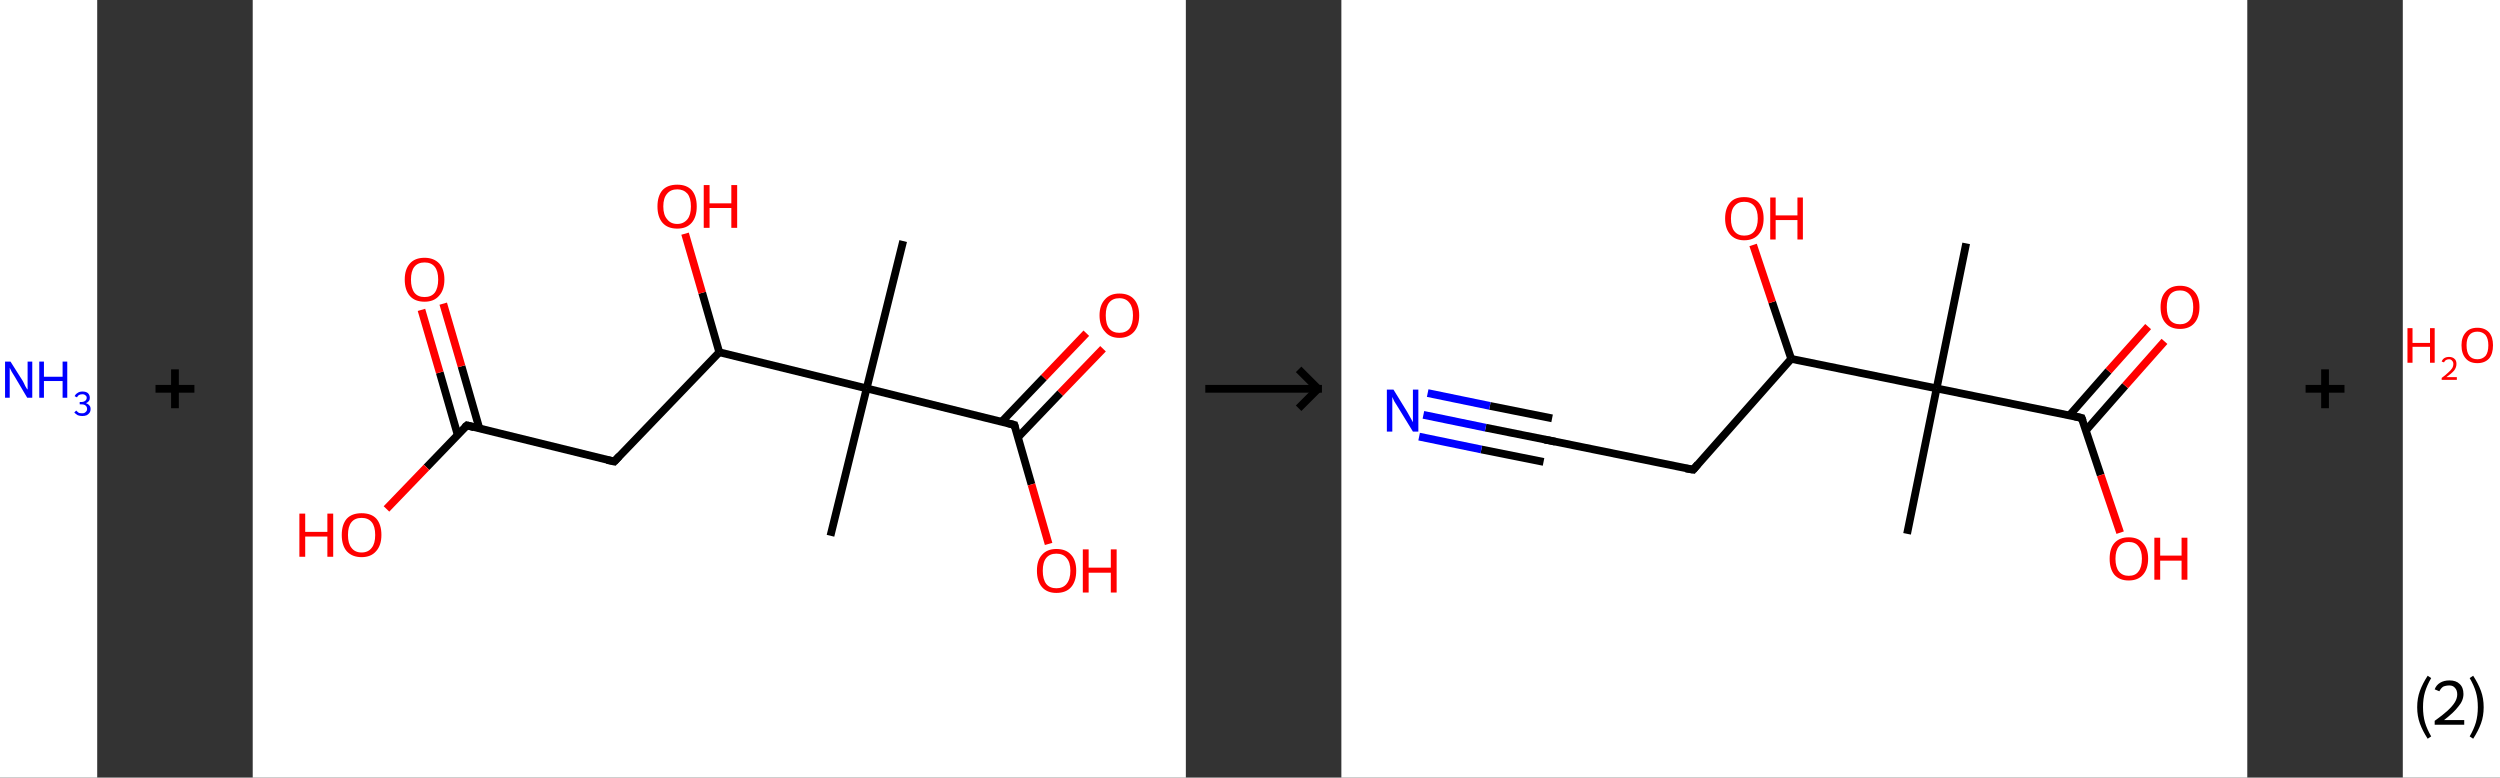 <?xml version='1.0' encoding='ASCII' standalone='yes'?>
<svg xmlns="http://www.w3.org/2000/svg" xmlns:xlink="http://www.w3.org/1999/xlink" version="1.1" width="643.0px" viewBox="0 0 643.0 200.0" height="200.0px">
  <rect x="0" y="0" width="643.0" height="200.0" fill="#333333" stroke="none"/>
  <g>
    <g transform="translate(0, 0) scale(1 1) "><!-- END OF HEADER -->
<rect style="opacity:1.0;fill:#FFFFFF;stroke:none" width="25.0" height="200.0" x="0.0" y="0.0"> </rect>
<path class="atom-0" d="M 2.7 93.0 L 5.8 97.9 Q 6.1 98.4, 6.5 99.3 Q 7.0 100.2, 7.1 100.2 L 7.1 93.0 L 8.3 93.0 L 8.3 102.3 L 7.0 102.3 L 3.8 96.9 Q 3.4 96.3, 3.0 95.6 Q 2.6 94.8, 2.5 94.6 L 2.5 102.3 L 1.3 102.3 L 1.3 93.0 L 2.7 93.0 " fill="#0000FF"/>
<path class="atom-0" d="M 10.1 93.0 L 11.3 93.0 L 11.3 96.9 L 16.1 96.9 L 16.1 93.0 L 17.3 93.0 L 17.3 102.3 L 16.1 102.3 L 16.1 98.0 L 11.3 98.0 L 11.3 102.3 L 10.1 102.3 L 10.1 93.0 " fill="#0000FF"/>
<path class="atom-0" d="M 22.1 103.7 Q 22.7 103.9, 23.0 104.3 Q 23.3 104.6, 23.3 105.2 Q 23.3 105.8, 23.0 106.2 Q 22.7 106.6, 22.3 106.8 Q 21.8 107.0, 21.2 107.0 Q 20.5 107.0, 20.0 106.8 Q 19.5 106.5, 19.1 106.1 L 19.6 105.6 Q 20.0 106.0, 20.3 106.2 Q 20.6 106.3, 21.2 106.3 Q 21.7 106.3, 22.0 106.0 Q 22.4 105.7, 22.4 105.2 Q 22.4 104.6, 22.0 104.3 Q 21.7 104.0, 20.9 104.0 L 20.5 104.0 L 20.5 103.4 L 20.9 103.4 Q 21.5 103.4, 21.9 103.1 Q 22.3 102.8, 22.3 102.3 Q 22.3 101.9, 22.0 101.7 Q 21.7 101.4, 21.2 101.4 Q 20.7 101.4, 20.3 101.6 Q 20.0 101.8, 19.8 102.2 L 19.2 101.9 Q 19.4 101.4, 19.9 101.1 Q 20.4 100.7, 21.2 100.7 Q 22.1 100.7, 22.6 101.1 Q 23.1 101.6, 23.1 102.3 Q 23.1 102.8, 22.9 103.1 Q 22.6 103.5, 22.1 103.7 " fill="#0000FF"/>
</g>
    <g transform="translate(25.0, 0) scale(1 1) "><line x1="15" y1="100" x2="25" y2="100" style="stroke:rgb(0,0,0);stroke-width:2"/>
  <line x1="20" y1="95" x2="20" y2="105" style="stroke:rgb(0,0,0);stroke-width:2"/>
</g>
    <g transform="translate(65.0, 0) scale(1 1) "><!-- END OF HEADER -->
<rect style="opacity:1.0;fill:#FFFFFF;stroke:none" width="240.0" height="200.0" x="0.0" y="0.0"> </rect>
<path class="bond-0 atom-0 atom-1" d="M 167.3,62.0 L 157.9,99.9" style="fill:none;fill-rule:evenodd;stroke:#000000;stroke-width:2.0px;stroke-linecap:butt;stroke-linejoin:miter;stroke-opacity:1"/>
<path class="bond-1 atom-1 atom-2" d="M 157.9,99.9 L 148.6,137.8" style="fill:none;fill-rule:evenodd;stroke:#000000;stroke-width:2.0px;stroke-linecap:butt;stroke-linejoin:miter;stroke-opacity:1"/>
<path class="bond-2 atom-1 atom-3" d="M 157.9,99.9 L 195.9,109.3" style="fill:none;fill-rule:evenodd;stroke:#000000;stroke-width:2.0px;stroke-linecap:butt;stroke-linejoin:miter;stroke-opacity:1"/>
<path class="bond-3 atom-3 atom-4" d="M 196.8,112.5 L 207.7,101.1" style="fill:none;fill-rule:evenodd;stroke:#000000;stroke-width:2.0px;stroke-linecap:butt;stroke-linejoin:miter;stroke-opacity:1"/>
<path class="bond-3 atom-3 atom-4" d="M 207.7,101.1 L 218.7,89.7" style="fill:none;fill-rule:evenodd;stroke:#FF0000;stroke-width:2.0px;stroke-linecap:butt;stroke-linejoin:miter;stroke-opacity:1"/>
<path class="bond-3 atom-3 atom-4" d="M 192.6,108.5 L 203.5,97.1" style="fill:none;fill-rule:evenodd;stroke:#000000;stroke-width:2.0px;stroke-linecap:butt;stroke-linejoin:miter;stroke-opacity:1"/>
<path class="bond-3 atom-3 atom-4" d="M 203.5,97.1 L 214.4,85.7" style="fill:none;fill-rule:evenodd;stroke:#FF0000;stroke-width:2.0px;stroke-linecap:butt;stroke-linejoin:miter;stroke-opacity:1"/>
<path class="bond-4 atom-3 atom-5" d="M 195.9,109.3 L 200.3,124.6" style="fill:none;fill-rule:evenodd;stroke:#000000;stroke-width:2.0px;stroke-linecap:butt;stroke-linejoin:miter;stroke-opacity:1"/>
<path class="bond-4 atom-3 atom-5" d="M 200.3,124.6 L 204.7,139.9" style="fill:none;fill-rule:evenodd;stroke:#FF0000;stroke-width:2.0px;stroke-linecap:butt;stroke-linejoin:miter;stroke-opacity:1"/>
<path class="bond-5 atom-1 atom-6" d="M 157.9,99.9 L 120.0,90.6" style="fill:none;fill-rule:evenodd;stroke:#000000;stroke-width:2.0px;stroke-linecap:butt;stroke-linejoin:miter;stroke-opacity:1"/>
<path class="bond-6 atom-6 atom-7" d="M 120.0,90.6 L 115.6,75.3" style="fill:none;fill-rule:evenodd;stroke:#000000;stroke-width:2.0px;stroke-linecap:butt;stroke-linejoin:miter;stroke-opacity:1"/>
<path class="bond-6 atom-6 atom-7" d="M 115.6,75.3 L 111.2,60.1" style="fill:none;fill-rule:evenodd;stroke:#FF0000;stroke-width:2.0px;stroke-linecap:butt;stroke-linejoin:miter;stroke-opacity:1"/>
<path class="bond-7 atom-6 atom-8" d="M 120.0,90.6 L 93.0,118.7" style="fill:none;fill-rule:evenodd;stroke:#000000;stroke-width:2.0px;stroke-linecap:butt;stroke-linejoin:miter;stroke-opacity:1"/>
<path class="bond-8 atom-8 atom-9" d="M 93.0,118.7 L 55.1,109.4" style="fill:none;fill-rule:evenodd;stroke:#000000;stroke-width:2.0px;stroke-linecap:butt;stroke-linejoin:miter;stroke-opacity:1"/>
<path class="bond-9 atom-9 atom-10" d="M 58.3,110.2 L 53.7,94.2" style="fill:none;fill-rule:evenodd;stroke:#000000;stroke-width:2.0px;stroke-linecap:butt;stroke-linejoin:miter;stroke-opacity:1"/>
<path class="bond-9 atom-9 atom-10" d="M 53.7,94.2 L 49.0,78.1" style="fill:none;fill-rule:evenodd;stroke:#FF0000;stroke-width:2.0px;stroke-linecap:butt;stroke-linejoin:miter;stroke-opacity:1"/>
<path class="bond-9 atom-9 atom-10" d="M 52.7,111.8 L 48.1,95.8" style="fill:none;fill-rule:evenodd;stroke:#000000;stroke-width:2.0px;stroke-linecap:butt;stroke-linejoin:miter;stroke-opacity:1"/>
<path class="bond-9 atom-9 atom-10" d="M 48.1,95.8 L 43.4,79.7" style="fill:none;fill-rule:evenodd;stroke:#FF0000;stroke-width:2.0px;stroke-linecap:butt;stroke-linejoin:miter;stroke-opacity:1"/>
<path class="bond-10 atom-9 atom-11" d="M 55.1,109.4 L 44.7,120.2" style="fill:none;fill-rule:evenodd;stroke:#000000;stroke-width:2.0px;stroke-linecap:butt;stroke-linejoin:miter;stroke-opacity:1"/>
<path class="bond-10 atom-9 atom-11" d="M 44.7,120.2 L 34.4,130.9" style="fill:none;fill-rule:evenodd;stroke:#FF0000;stroke-width:2.0px;stroke-linecap:butt;stroke-linejoin:miter;stroke-opacity:1"/>
<path d="M 194.0,108.8 L 195.9,109.3 L 196.1,110.0" style="fill:none;stroke:#000000;stroke-width:2.0px;stroke-linecap:butt;stroke-linejoin:miter;stroke-opacity:1;"/>
<path d="M 94.3,117.3 L 93.0,118.7 L 91.1,118.3" style="fill:none;stroke:#000000;stroke-width:2.0px;stroke-linecap:butt;stroke-linejoin:miter;stroke-opacity:1;"/>
<path d="M 56.9,109.9 L 55.1,109.4 L 54.5,109.9" style="fill:none;stroke:#000000;stroke-width:2.0px;stroke-linecap:butt;stroke-linejoin:miter;stroke-opacity:1;"/>
<path class="atom-4" d="M 217.8 81.1 Q 217.8 78.5, 219.2 77.0 Q 220.5 75.5, 222.9 75.5 Q 225.4 75.5, 226.7 77.0 Q 228.0 78.5, 228.0 81.1 Q 228.0 83.8, 226.7 85.3 Q 225.3 86.9, 222.9 86.9 Q 220.5 86.9, 219.2 85.3 Q 217.8 83.8, 217.8 81.1 M 222.9 85.6 Q 224.6 85.6, 225.5 84.5 Q 226.4 83.3, 226.4 81.1 Q 226.4 79.0, 225.5 77.9 Q 224.6 76.7, 222.9 76.7 Q 221.2 76.7, 220.3 77.8 Q 219.4 78.9, 219.4 81.1 Q 219.4 83.4, 220.3 84.5 Q 221.2 85.6, 222.9 85.6 " fill="#FF0000"/>
<path class="atom-5" d="M 201.7 146.8 Q 201.7 144.1, 203.0 142.7 Q 204.3 141.2, 206.7 141.2 Q 209.2 141.2, 210.5 142.7 Q 211.8 144.1, 211.8 146.8 Q 211.8 149.5, 210.5 151.0 Q 209.2 152.5, 206.7 152.5 Q 204.3 152.5, 203.0 151.0 Q 201.7 149.5, 201.7 146.8 M 206.7 151.3 Q 208.4 151.3, 209.3 150.2 Q 210.3 149.0, 210.3 146.8 Q 210.3 144.6, 209.3 143.5 Q 208.4 142.4, 206.7 142.4 Q 205.0 142.4, 204.1 143.5 Q 203.2 144.6, 203.2 146.8 Q 203.2 149.0, 204.1 150.2 Q 205.0 151.3, 206.7 151.3 " fill="#FF0000"/>
<path class="atom-5" d="M 213.5 141.3 L 215.0 141.3 L 215.0 146.0 L 220.7 146.0 L 220.7 141.3 L 222.2 141.3 L 222.2 152.4 L 220.7 152.4 L 220.7 147.3 L 215.0 147.3 L 215.0 152.4 L 213.5 152.4 L 213.5 141.3 " fill="#FF0000"/>
<path class="atom-7" d="M 104.1 53.1 Q 104.1 50.4, 105.4 48.9 Q 106.7 47.5, 109.2 47.5 Q 111.6 47.5, 112.9 48.9 Q 114.2 50.4, 114.2 53.1 Q 114.2 55.8, 112.9 57.3 Q 111.6 58.8, 109.2 58.8 Q 106.7 58.8, 105.4 57.3 Q 104.1 55.8, 104.1 53.1 M 109.2 57.6 Q 110.8 57.6, 111.8 56.4 Q 112.7 55.3, 112.7 53.1 Q 112.7 50.9, 111.8 49.8 Q 110.8 48.7, 109.2 48.7 Q 107.5 48.7, 106.6 49.8 Q 105.6 50.9, 105.6 53.1 Q 105.6 55.3, 106.6 56.4 Q 107.5 57.6, 109.2 57.6 " fill="#FF0000"/>
<path class="atom-7" d="M 116.0 47.6 L 117.5 47.6 L 117.5 52.3 L 123.1 52.3 L 123.1 47.6 L 124.6 47.6 L 124.6 58.6 L 123.1 58.6 L 123.1 53.5 L 117.5 53.5 L 117.5 58.6 L 116.0 58.6 L 116.0 47.6 " fill="#FF0000"/>
<path class="atom-10" d="M 39.1 71.9 Q 39.1 69.3, 40.4 67.8 Q 41.7 66.3, 44.2 66.3 Q 46.6 66.3, 48.0 67.8 Q 49.3 69.3, 49.3 71.9 Q 49.3 74.6, 47.9 76.1 Q 46.6 77.6, 44.2 77.6 Q 41.7 77.6, 40.4 76.1 Q 39.1 74.6, 39.1 71.9 M 44.2 76.4 Q 45.9 76.4, 46.8 75.3 Q 47.7 74.1, 47.7 71.9 Q 47.7 69.7, 46.8 68.6 Q 45.9 67.5, 44.2 67.5 Q 42.5 67.5, 41.6 68.6 Q 40.7 69.7, 40.7 71.9 Q 40.7 74.1, 41.6 75.3 Q 42.5 76.4, 44.2 76.4 " fill="#FF0000"/>
<path class="atom-11" d="M 12.0 132.1 L 13.5 132.1 L 13.5 136.8 L 19.2 136.8 L 19.2 132.1 L 20.7 132.1 L 20.7 143.2 L 19.2 143.2 L 19.2 138.0 L 13.5 138.0 L 13.5 143.2 L 12.0 143.2 L 12.0 132.1 " fill="#FF0000"/>
<path class="atom-11" d="M 22.9 137.6 Q 22.9 134.9, 24.2 133.4 Q 25.5 132.0, 28.0 132.0 Q 30.5 132.0, 31.8 133.4 Q 33.1 134.9, 33.1 137.6 Q 33.1 140.3, 31.7 141.8 Q 30.4 143.3, 28.0 143.3 Q 25.6 143.3, 24.2 141.8 Q 22.9 140.3, 22.9 137.6 M 28.0 142.1 Q 29.7 142.1, 30.6 140.9 Q 31.5 139.8, 31.5 137.6 Q 31.5 135.4, 30.6 134.3 Q 29.7 133.2, 28.0 133.2 Q 26.3 133.2, 25.4 134.3 Q 24.5 135.4, 24.5 137.6 Q 24.5 139.8, 25.4 140.9 Q 26.3 142.1, 28.0 142.1 " fill="#FF0000"/>
</g>
    <g transform="translate(305.0, 0) scale(1 1) "><line x1="5" y1="100" x2="35" y2="100" style="stroke:rgb(0,0,0);stroke-width:2"/>
  <line x1="34" y1="100" x2="29" y2="95" style="stroke:rgb(0,0,0);stroke-width:2"/>
  <line x1="34" y1="100" x2="29" y2="105" style="stroke:rgb(0,0,0);stroke-width:2"/>
</g>
    <g transform="translate(345.0, 0) scale(1 1) "><!-- END OF HEADER -->
<rect style="opacity:1.0;fill:#FFFFFF;stroke:none" width="233.0" height="200.0" x="0.0" y="0.0"> </rect>
<path class="bond-0 atom-0 atom-1" d="M 160.7,62.6 L 153.1,99.9" style="fill:none;fill-rule:evenodd;stroke:#000000;stroke-width:2.0px;stroke-linecap:butt;stroke-linejoin:miter;stroke-opacity:1"/>
<path class="bond-1 atom-1 atom-2" d="M 153.1,99.9 L 145.5,137.3" style="fill:none;fill-rule:evenodd;stroke:#000000;stroke-width:2.0px;stroke-linecap:butt;stroke-linejoin:miter;stroke-opacity:1"/>
<path class="bond-2 atom-1 atom-3" d="M 153.1,99.9 L 190.4,107.5" style="fill:none;fill-rule:evenodd;stroke:#000000;stroke-width:2.0px;stroke-linecap:butt;stroke-linejoin:miter;stroke-opacity:1"/>
<path class="bond-3 atom-3 atom-4" d="M 191.5,110.7 L 201.6,99.2" style="fill:none;fill-rule:evenodd;stroke:#000000;stroke-width:2.0px;stroke-linecap:butt;stroke-linejoin:miter;stroke-opacity:1"/>
<path class="bond-3 atom-3 atom-4" d="M 201.6,99.2 L 211.7,87.8" style="fill:none;fill-rule:evenodd;stroke:#FF0000;stroke-width:2.0px;stroke-linecap:butt;stroke-linejoin:miter;stroke-opacity:1"/>
<path class="bond-3 atom-3 atom-4" d="M 187.2,106.9 L 197.3,95.4" style="fill:none;fill-rule:evenodd;stroke:#000000;stroke-width:2.0px;stroke-linecap:butt;stroke-linejoin:miter;stroke-opacity:1"/>
<path class="bond-3 atom-3 atom-4" d="M 197.3,95.4 L 207.5,84.0" style="fill:none;fill-rule:evenodd;stroke:#FF0000;stroke-width:2.0px;stroke-linecap:butt;stroke-linejoin:miter;stroke-opacity:1"/>
<path class="bond-4 atom-3 atom-5" d="M 190.4,107.5 L 195.3,122.2" style="fill:none;fill-rule:evenodd;stroke:#000000;stroke-width:2.0px;stroke-linecap:butt;stroke-linejoin:miter;stroke-opacity:1"/>
<path class="bond-4 atom-3 atom-5" d="M 195.3,122.2 L 200.3,137.0" style="fill:none;fill-rule:evenodd;stroke:#FF0000;stroke-width:2.0px;stroke-linecap:butt;stroke-linejoin:miter;stroke-opacity:1"/>
<path class="bond-5 atom-1 atom-6" d="M 153.1,99.9 L 115.7,92.3" style="fill:none;fill-rule:evenodd;stroke:#000000;stroke-width:2.0px;stroke-linecap:butt;stroke-linejoin:miter;stroke-opacity:1"/>
<path class="bond-6 atom-6 atom-7" d="M 115.7,92.3 L 110.8,77.7" style="fill:none;fill-rule:evenodd;stroke:#000000;stroke-width:2.0px;stroke-linecap:butt;stroke-linejoin:miter;stroke-opacity:1"/>
<path class="bond-6 atom-6 atom-7" d="M 110.8,77.7 L 105.9,63.0" style="fill:none;fill-rule:evenodd;stroke:#FF0000;stroke-width:2.0px;stroke-linecap:butt;stroke-linejoin:miter;stroke-opacity:1"/>
<path class="bond-7 atom-6 atom-8" d="M 115.7,92.3 L 90.5,120.8" style="fill:none;fill-rule:evenodd;stroke:#000000;stroke-width:2.0px;stroke-linecap:butt;stroke-linejoin:miter;stroke-opacity:1"/>
<path class="bond-8 atom-8 atom-9" d="M 90.5,120.8 L 53.1,113.2" style="fill:none;fill-rule:evenodd;stroke:#000000;stroke-width:2.0px;stroke-linecap:butt;stroke-linejoin:miter;stroke-opacity:1"/>
<path class="bond-9 atom-9 atom-10" d="M 53.1,113.2 L 37.1,110.0" style="fill:none;fill-rule:evenodd;stroke:#000000;stroke-width:2.0px;stroke-linecap:butt;stroke-linejoin:miter;stroke-opacity:1"/>
<path class="bond-9 atom-9 atom-10" d="M 37.1,110.0 L 21.1,106.7" style="fill:none;fill-rule:evenodd;stroke:#0000FF;stroke-width:2.0px;stroke-linecap:butt;stroke-linejoin:miter;stroke-opacity:1"/>
<path class="bond-9 atom-9 atom-10" d="M 52.0,118.8 L 36.0,115.6" style="fill:none;fill-rule:evenodd;stroke:#000000;stroke-width:2.0px;stroke-linecap:butt;stroke-linejoin:miter;stroke-opacity:1"/>
<path class="bond-9 atom-9 atom-10" d="M 36.0,115.6 L 20.0,112.3" style="fill:none;fill-rule:evenodd;stroke:#0000FF;stroke-width:2.0px;stroke-linecap:butt;stroke-linejoin:miter;stroke-opacity:1"/>
<path class="bond-9 atom-9 atom-10" d="M 54.2,107.6 L 38.2,104.4" style="fill:none;fill-rule:evenodd;stroke:#000000;stroke-width:2.0px;stroke-linecap:butt;stroke-linejoin:miter;stroke-opacity:1"/>
<path class="bond-9 atom-9 atom-10" d="M 38.2,104.4 L 22.2,101.1" style="fill:none;fill-rule:evenodd;stroke:#0000FF;stroke-width:2.0px;stroke-linecap:butt;stroke-linejoin:miter;stroke-opacity:1"/>
<path d="M 188.6,107.1 L 190.4,107.5 L 190.7,108.3" style="fill:none;stroke:#000000;stroke-width:2.0px;stroke-linecap:butt;stroke-linejoin:miter;stroke-opacity:1;"/>
<path d="M 91.7,119.4 L 90.5,120.8 L 88.6,120.5" style="fill:none;stroke:#000000;stroke-width:2.0px;stroke-linecap:butt;stroke-linejoin:miter;stroke-opacity:1;"/>
<path d="M 55.0,113.6 L 53.1,113.2 L 52.3,113.1" style="fill:none;stroke:#000000;stroke-width:2.0px;stroke-linecap:butt;stroke-linejoin:miter;stroke-opacity:1;"/>
<path class="atom-4" d="M 210.7 79.0 Q 210.7 76.4, 212.0 75.0 Q 213.3 73.5, 215.7 73.5 Q 218.1 73.5, 219.4 75.0 Q 220.7 76.4, 220.7 79.0 Q 220.7 81.6, 219.4 83.1 Q 218.1 84.6, 215.7 84.6 Q 213.3 84.6, 212.0 83.1 Q 210.7 81.7, 210.7 79.0 M 215.7 83.4 Q 217.3 83.4, 218.2 82.3 Q 219.1 81.2, 219.1 79.0 Q 219.1 76.9, 218.2 75.8 Q 217.3 74.7, 215.7 74.7 Q 214.0 74.7, 213.1 75.8 Q 212.3 76.9, 212.3 79.0 Q 212.3 81.2, 213.1 82.3 Q 214.0 83.4, 215.7 83.4 " fill="#FF0000"/>
<path class="atom-5" d="M 197.6 143.7 Q 197.6 141.1, 198.8 139.7 Q 200.1 138.2, 202.5 138.2 Q 204.9 138.2, 206.2 139.7 Q 207.5 141.1, 207.5 143.7 Q 207.5 146.3, 206.2 147.8 Q 204.9 149.3, 202.5 149.3 Q 200.1 149.3, 198.8 147.8 Q 197.6 146.3, 197.6 143.7 M 202.5 148.1 Q 204.2 148.1, 205.0 147.0 Q 205.9 145.9, 205.9 143.7 Q 205.9 141.6, 205.0 140.5 Q 204.2 139.4, 202.5 139.4 Q 200.9 139.4, 200.0 140.5 Q 199.1 141.6, 199.1 143.7 Q 199.1 145.9, 200.0 147.0 Q 200.9 148.1, 202.5 148.1 " fill="#FF0000"/>
<path class="atom-5" d="M 209.1 138.3 L 210.6 138.3 L 210.6 142.9 L 216.1 142.9 L 216.1 138.3 L 217.6 138.3 L 217.6 149.1 L 216.1 149.1 L 216.1 144.2 L 210.6 144.2 L 210.6 149.1 L 209.1 149.1 L 209.1 138.3 " fill="#FF0000"/>
<path class="atom-7" d="M 98.7 56.2 Q 98.7 53.6, 100.0 52.1 Q 101.2 50.7, 103.6 50.7 Q 106.0 50.7, 107.3 52.1 Q 108.6 53.6, 108.6 56.2 Q 108.6 58.8, 107.3 60.3 Q 106.0 61.8, 103.6 61.8 Q 101.3 61.8, 100.0 60.3 Q 98.7 58.8, 98.7 56.2 M 103.6 60.6 Q 105.3 60.6, 106.2 59.5 Q 107.1 58.3, 107.1 56.2 Q 107.1 54.1, 106.2 53.0 Q 105.3 51.9, 103.6 51.9 Q 102.0 51.9, 101.1 53.0 Q 100.2 54.0, 100.2 56.2 Q 100.2 58.4, 101.1 59.5 Q 102.0 60.6, 103.6 60.6 " fill="#FF0000"/>
<path class="atom-7" d="M 110.3 50.8 L 111.7 50.8 L 111.7 55.4 L 117.3 55.4 L 117.3 50.8 L 118.7 50.8 L 118.7 61.6 L 117.3 61.6 L 117.3 56.6 L 111.7 56.6 L 111.7 61.6 L 110.3 61.6 L 110.3 50.8 " fill="#FF0000"/>
<path class="atom-10" d="M 13.4 100.2 L 16.9 105.9 Q 17.2 106.5, 17.8 107.5 Q 18.4 108.6, 18.4 108.6 L 18.4 100.2 L 19.8 100.2 L 19.8 111.0 L 18.4 111.0 L 14.6 104.8 Q 14.1 104.0, 13.6 103.2 Q 13.2 102.4, 13.1 102.1 L 13.1 111.0 L 11.7 111.0 L 11.7 100.2 L 13.4 100.2 " fill="#0000FF"/>
</g>
    <g transform="translate(578.0, 0) scale(1 1) "><line x1="15" y1="100" x2="25" y2="100" style="stroke:rgb(0,0,0);stroke-width:2"/>
  <line x1="20" y1="95" x2="20" y2="105" style="stroke:rgb(0,0,0);stroke-width:2"/>
</g>
    <g transform="translate(618.0, 0) scale(1 1) "><!-- END OF HEADER -->
<rect style="opacity:1.0;fill:#FFFFFF;stroke:none" width="25.0" height="200.0" x="0.0" y="0.0"> </rect>
<path class="atom-0" d="M 1.2 84.4 L 2.5 84.4 L 2.5 88.2 L 7.0 88.2 L 7.0 84.4 L 8.2 84.4 L 8.2 93.3 L 7.0 93.3 L 7.0 89.2 L 2.5 89.2 L 2.5 93.3 L 1.2 93.3 L 1.2 84.4 " fill="#FF0000"/>
<path class="atom-0" d="M 10.0 93.0 Q 10.2 92.4, 10.7 92.1 Q 11.2 91.8, 11.9 91.8 Q 12.8 91.8, 13.3 92.3 Q 13.8 92.7, 13.8 93.6 Q 13.8 94.5, 13.2 95.3 Q 12.5 96.1, 11.2 97.0 L 13.9 97.0 L 13.9 97.7 L 10.0 97.7 L 10.0 97.2 Q 11.1 96.4, 11.7 95.8 Q 12.4 95.2, 12.7 94.7 Q 13.0 94.2, 13.0 93.6 Q 13.0 93.1, 12.7 92.8 Q 12.4 92.4, 11.9 92.4 Q 11.5 92.4, 11.1 92.6 Q 10.8 92.8, 10.6 93.2 L 10.0 93.0 " fill="#FF0000"/>
<path class="atom-0" d="M 15.1 88.8 Q 15.1 86.7, 16.2 85.5 Q 17.2 84.3, 19.2 84.3 Q 21.1 84.3, 22.2 85.5 Q 23.2 86.7, 23.2 88.8 Q 23.2 91.0, 22.2 92.2 Q 21.1 93.4, 19.2 93.4 Q 17.2 93.4, 16.2 92.2 Q 15.1 91.0, 15.1 88.8 M 19.2 92.4 Q 20.5 92.4, 21.3 91.5 Q 22.0 90.6, 22.0 88.8 Q 22.0 87.1, 21.3 86.2 Q 20.5 85.3, 19.2 85.3 Q 17.8 85.3, 17.1 86.2 Q 16.4 87.1, 16.4 88.8 Q 16.4 90.6, 17.1 91.5 Q 17.8 92.4, 19.2 92.4 " fill="#FF0000"/>
<path class="legend" d="M 3.7 181.9 Q 3.7 179.6, 4.4 177.7 Q 5.1 175.8, 6.4 173.8 L 7.3 174.4 Q 6.2 176.3, 5.7 178.0 Q 5.2 179.7, 5.2 181.9 Q 5.2 184.0, 5.7 185.8 Q 6.2 187.5, 7.3 189.4 L 6.4 190.0 Q 5.1 188.0, 4.4 186.1 Q 3.7 184.2, 3.7 181.9 " fill="#000000"/>
<path class="legend" d="M 8.2 177.3 Q 8.6 176.2, 9.6 175.6 Q 10.6 175.0, 12.0 175.0 Q 13.7 175.0, 14.6 175.9 Q 15.6 176.8, 15.6 178.5 Q 15.6 180.2, 14.3 181.7 Q 13.1 183.3, 10.6 185.2 L 15.8 185.2 L 15.8 186.4 L 8.2 186.4 L 8.2 185.4 Q 10.3 183.9, 11.5 182.8 Q 12.8 181.6, 13.4 180.6 Q 14.0 179.6, 14.0 178.6 Q 14.0 177.5, 13.4 176.9 Q 12.9 176.3, 12.0 176.3 Q 11.1 176.3, 10.4 176.6 Q 9.8 177.0, 9.4 177.8 L 8.2 177.3 " fill="#000000"/>
<path class="legend" d="M 20.8 181.9 Q 20.8 184.2, 20.1 186.1 Q 19.4 188.0, 18.1 190.0 L 17.2 189.4 Q 18.3 187.5, 18.8 185.8 Q 19.3 184.0, 19.3 181.9 Q 19.3 179.7, 18.8 178.0 Q 18.3 176.3, 17.2 174.4 L 18.1 173.8 Q 19.4 175.8, 20.1 177.7 Q 20.8 179.6, 20.8 181.9 " fill="#000000"/>
</g>
  </g>
</svg>
